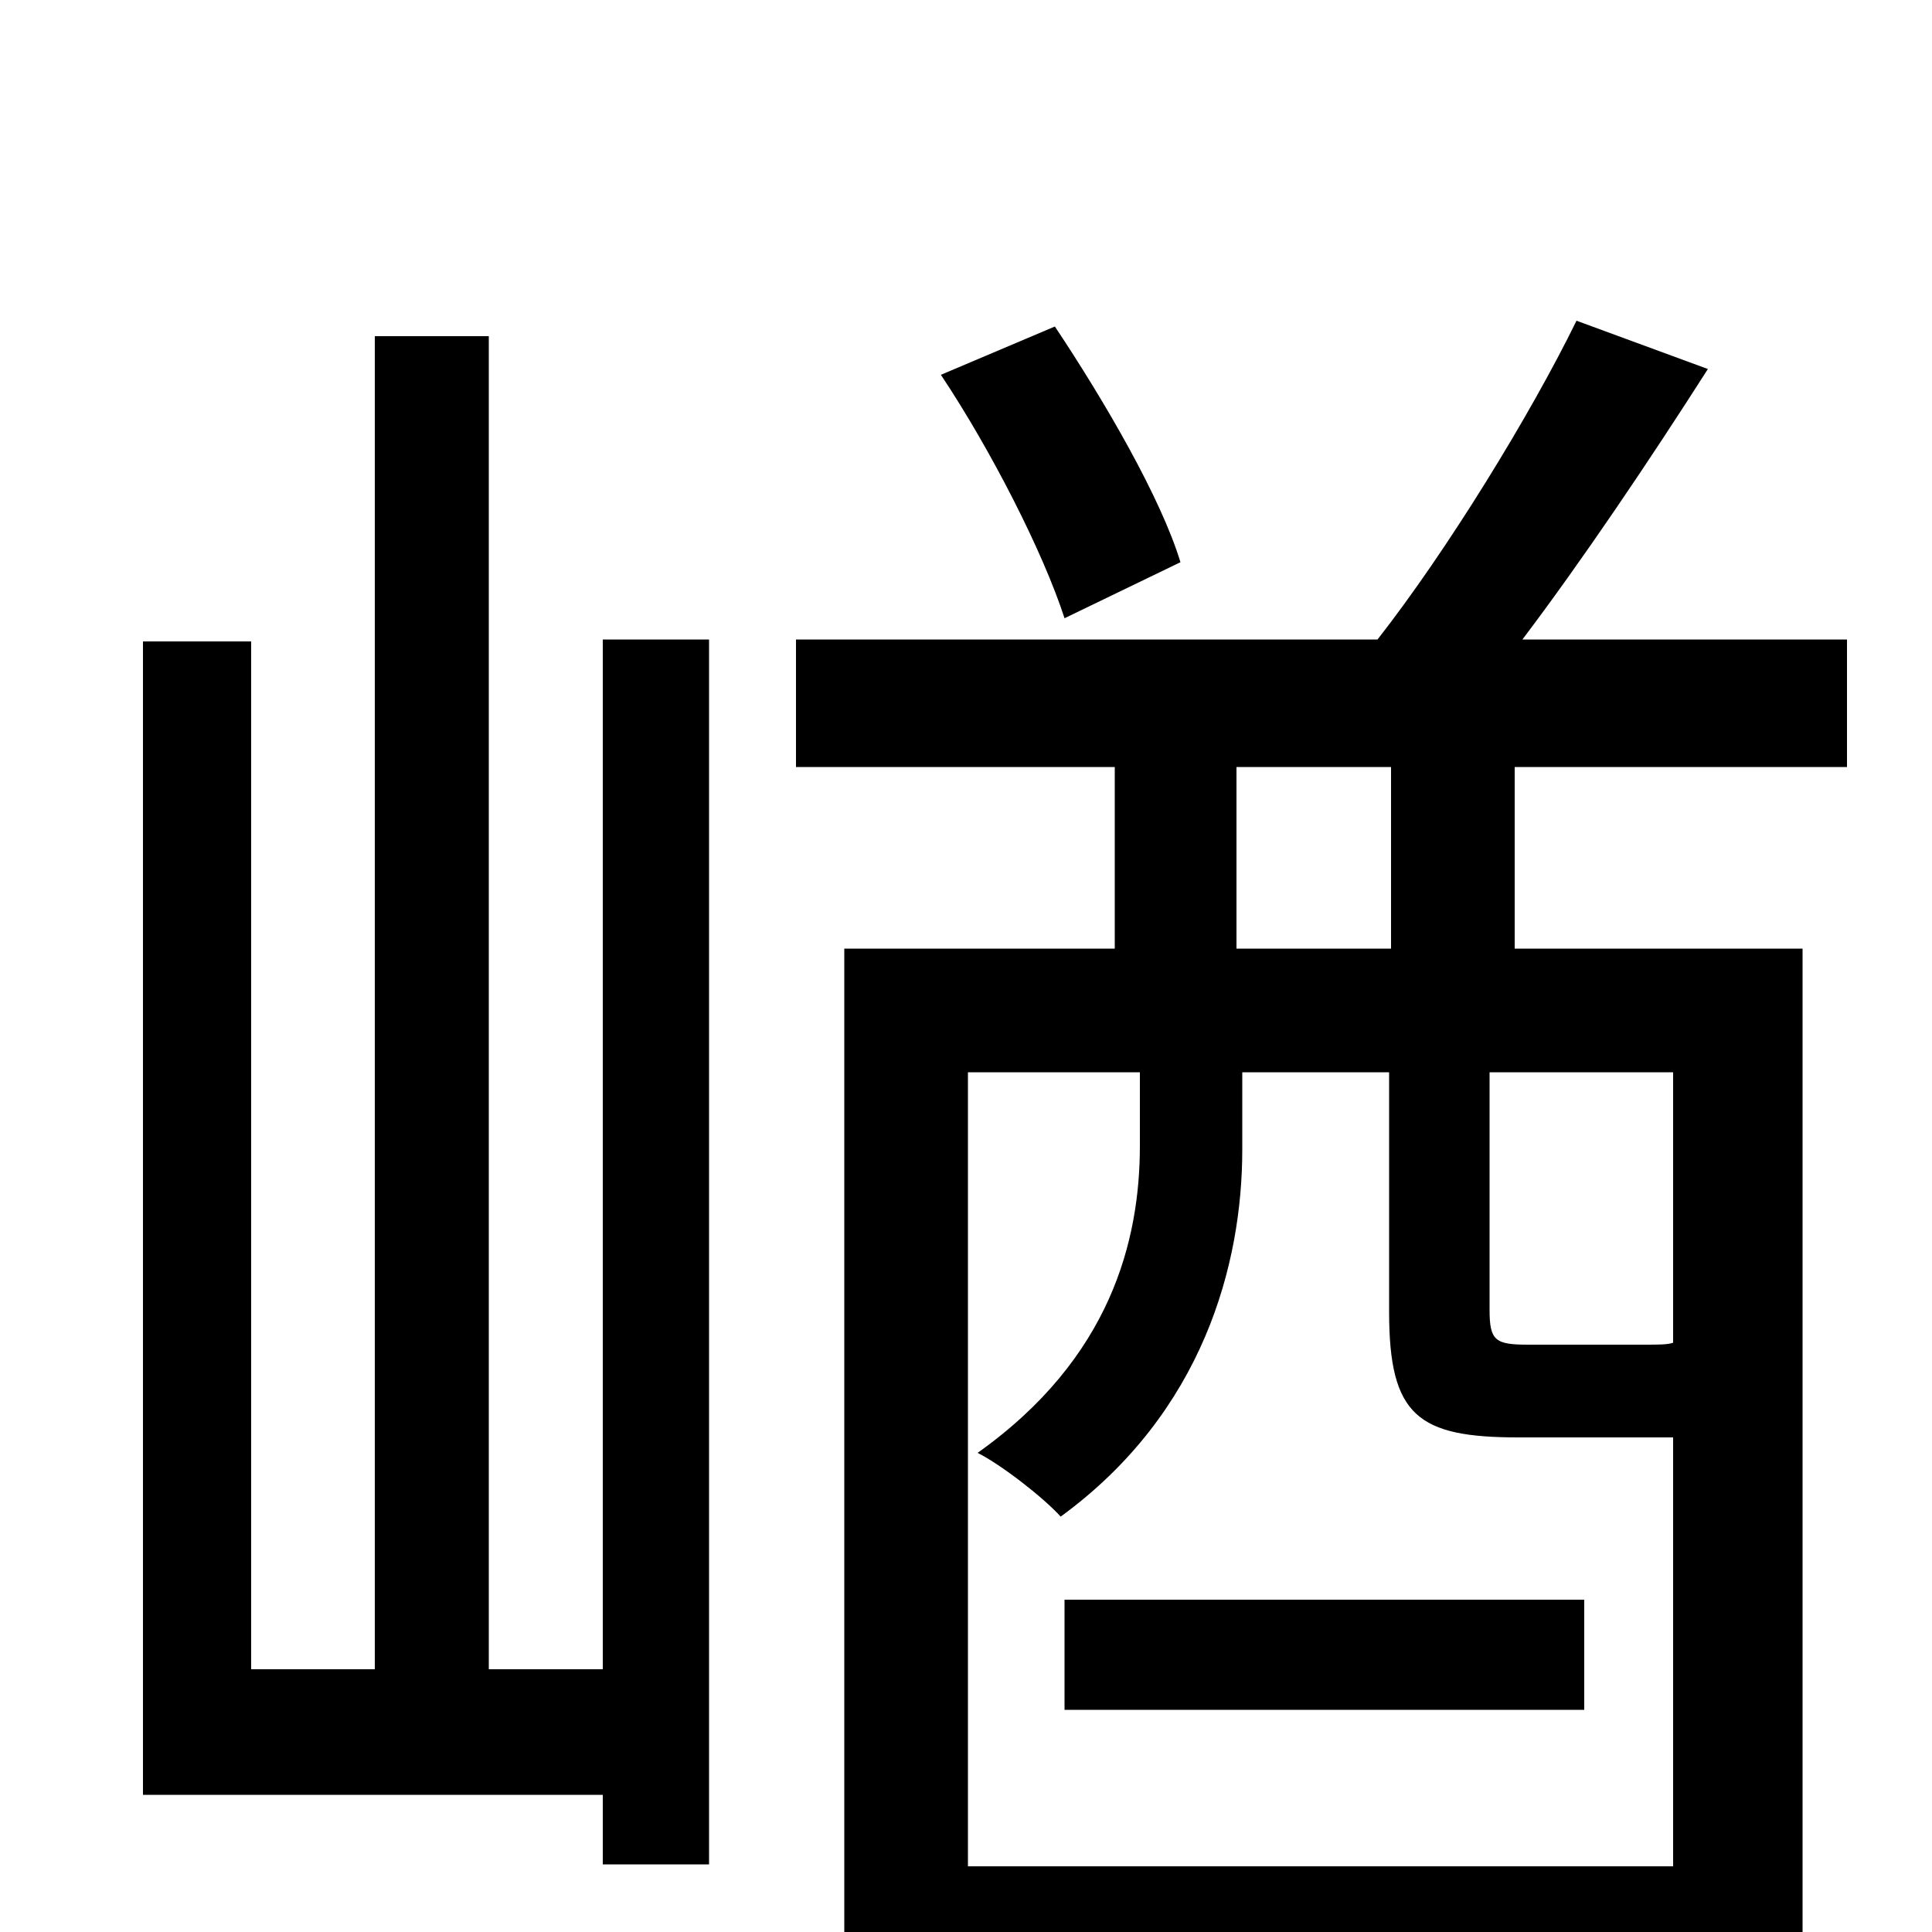 <svg xmlns="http://www.w3.org/2000/svg" viewBox="0 -1000 1000 1000">
	<path fill="#000000" d="M611 -709C601 -742 572 -792 546 -831L487 -806C513 -767 540 -714 551 -680ZM312 -136H253V-826H194V-136H130V-668H74V-71H312V-35H367V-669H312ZM551 -115H820V-172H551ZM720 -509H640V-603H720ZM866 -305C863 -304 859 -304 850 -304H791C774 -304 771 -306 771 -322V-445H866ZM501 -34V-445H590V-407C590 -358 575 -297 506 -248C518 -242 540 -225 549 -215C623 -269 643 -346 643 -405V-445H719V-321C719 -267 734 -256 786 -256H859H866V-34ZM956 -603V-669H788C819 -710 854 -762 884 -809L816 -834C792 -785 749 -715 713 -669H412V-603H577V-509H437V77H501V27H866V71H933V-509H784V-603Z"/>
</svg>